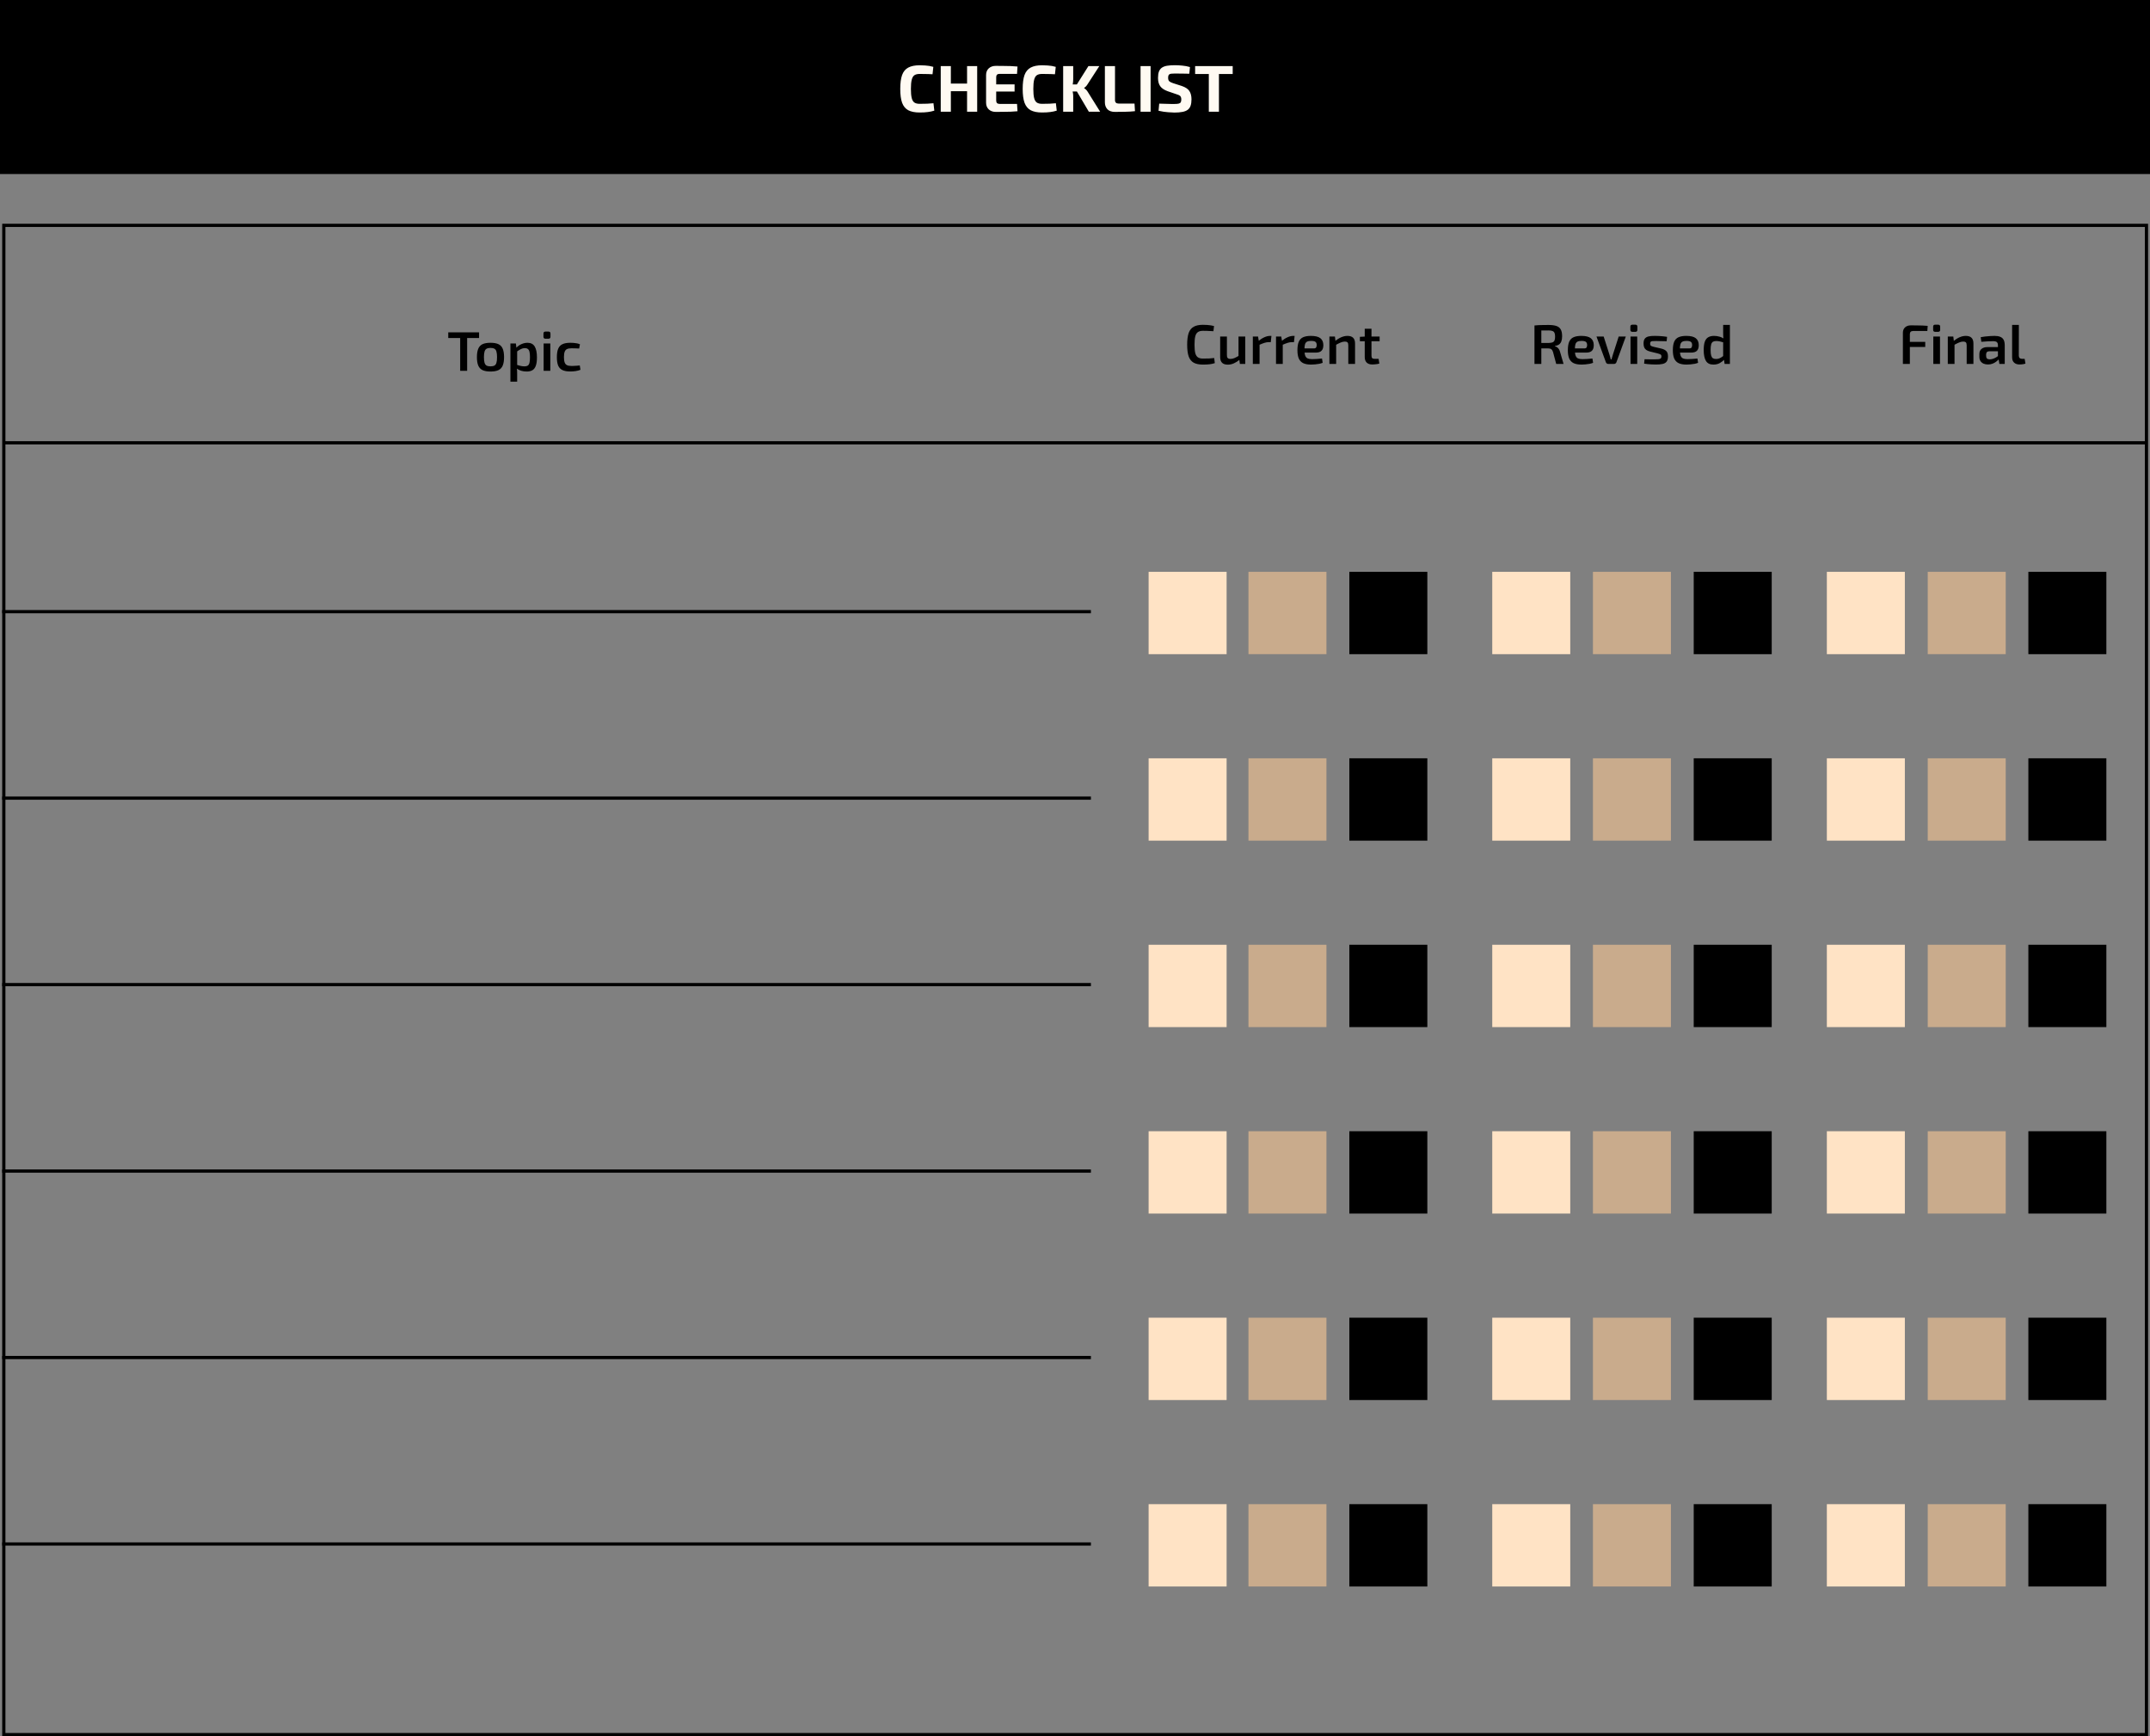 <svg width="520" height="420" viewBox="0 0 520 420" fill="none" xmlns="http://www.w3.org/2000/svg">
<rect x="0" y="0" width="520" height="420" fill="#808080" stroke="none"/>
<rect width="520" height="42.1" fill="black"/>
<path d="M222.424 15.79C222.947 15.79 223.389 15.806 223.752 15.838C224.125 15.859 224.467 15.896 224.776 15.95C225.085 16.003 225.405 16.078 225.736 16.174L225.544 17.965C225.192 17.944 224.867 17.928 224.568 17.918C224.28 17.907 223.965 17.901 223.624 17.901C223.293 17.891 222.893 17.886 222.424 17.886C221.88 17.886 221.453 17.992 221.144 18.206C220.845 18.419 220.632 18.792 220.504 19.326C220.376 19.848 220.312 20.573 220.312 21.502C220.312 22.43 220.376 23.16 220.504 23.694C220.632 24.216 220.845 24.584 221.144 24.797C221.453 25.011 221.88 25.117 222.424 25.117C223.16 25.117 223.779 25.107 224.28 25.085C224.781 25.064 225.277 25.027 225.768 24.974L225.976 26.765C225.464 26.925 224.941 27.038 224.408 27.102C223.875 27.176 223.213 27.213 222.424 27.213C221.283 27.213 220.365 27.032 219.672 26.669C218.989 26.296 218.493 25.694 218.184 24.861C217.885 24.029 217.736 22.91 217.736 21.502C217.736 20.093 217.885 18.974 218.184 18.142C218.493 17.309 218.989 16.712 219.672 16.349C220.365 15.976 221.283 15.79 222.424 15.79ZM229.974 15.982V27.021H227.526V15.982L229.974 15.982ZM234.07 20.221V22.061H229.846V20.221H234.07ZM236.342 15.982V27.021H233.894V15.982H236.342ZM240.845 15.934C241.442 15.934 242.045 15.939 242.653 15.95C243.261 15.95 243.858 15.96 244.445 15.982C245.031 16.003 245.581 16.04 246.093 16.093L245.981 17.869H241.741C241.474 17.869 241.271 17.939 241.133 18.078C241.005 18.216 240.941 18.419 240.941 18.686V24.317C240.941 24.584 241.005 24.787 241.133 24.925C241.271 25.064 241.474 25.134 241.741 25.134H245.981L246.093 26.91C245.581 26.952 245.031 26.989 244.445 27.021C243.858 27.043 243.261 27.053 242.653 27.053C242.045 27.064 241.442 27.07 240.845 27.07C240.141 27.07 239.57 26.867 239.133 26.462C238.706 26.046 238.493 25.507 238.493 24.846V18.157C238.493 17.485 238.706 16.947 239.133 16.541C239.57 16.136 240.141 15.934 240.845 15.934ZM238.781 20.413L245.389 20.413V22.142L238.781 22.142V20.413ZM252.033 15.79C252.556 15.79 252.999 15.806 253.361 15.838C253.735 15.859 254.076 15.896 254.385 15.95C254.695 16.003 255.015 16.078 255.345 16.174L255.153 17.965C254.801 17.944 254.476 17.928 254.177 17.918C253.889 17.907 253.575 17.901 253.233 17.901C252.903 17.891 252.503 17.886 252.033 17.886C251.489 17.886 251.063 17.992 250.753 18.206C250.455 18.419 250.241 18.792 250.113 19.326C249.985 19.848 249.921 20.573 249.921 21.502C249.921 22.43 249.985 23.16 250.113 23.694C250.241 24.216 250.455 24.584 250.753 24.797C251.063 25.011 251.489 25.117 252.033 25.117C252.769 25.117 253.388 25.107 253.889 25.085C254.391 25.064 254.887 25.027 255.377 24.974L255.585 26.765C255.073 26.925 254.551 27.038 254.017 27.102C253.484 27.176 252.823 27.213 252.033 27.213C250.892 27.213 249.975 27.032 249.281 26.669C248.599 26.296 248.103 25.694 247.793 24.861C247.495 24.029 247.345 22.91 247.345 21.502C247.345 20.093 247.495 18.974 247.793 18.142C248.103 17.309 248.599 16.712 249.281 16.349C249.975 15.976 250.892 15.79 252.033 15.79ZM265.888 15.982L263.008 20.43C262.89 20.622 262.762 20.787 262.624 20.925C262.485 21.064 262.346 21.181 262.208 21.277V21.326C262.357 21.411 262.517 21.539 262.688 21.709C262.858 21.88 262.997 22.061 263.104 22.253L266.08 27.021L263.344 27.021L259.936 21.245L263.248 15.982H265.888ZM259.568 15.982V19.102C259.568 19.464 259.541 19.827 259.488 20.189C259.434 20.541 259.349 20.888 259.232 21.23C259.317 21.56 259.392 21.901 259.456 22.253C259.53 22.595 259.568 22.915 259.568 23.213V27.021H257.136V15.982H259.568ZM260.816 20.43V22.125H258.832V20.43H260.816ZM269.676 15.982V24.238C269.676 24.504 269.751 24.707 269.9 24.846C270.05 24.984 270.263 25.053 270.54 25.053H274.396L274.508 26.893C273.751 26.979 272.956 27.027 272.124 27.038C271.303 27.059 270.482 27.07 269.66 27.07C268.86 27.07 268.252 26.856 267.836 26.43C267.431 25.992 267.228 25.438 267.228 24.765V15.982L269.676 15.982ZM278.286 15.982V27.021H275.854V15.982H278.286ZM284.158 15.774C284.702 15.774 285.294 15.806 285.934 15.87C286.574 15.923 287.198 16.04 287.806 16.221L287.646 17.837C287.177 17.827 286.628 17.816 285.998 17.805C285.369 17.795 284.75 17.79 284.142 17.79C283.844 17.79 283.588 17.8 283.374 17.822C283.172 17.832 283.006 17.875 282.878 17.95C282.75 18.014 282.66 18.115 282.606 18.253C282.553 18.392 282.526 18.584 282.526 18.829C282.526 19.203 282.612 19.475 282.782 19.645C282.964 19.816 283.268 19.971 283.694 20.11L285.822 20.797C286.708 21.096 287.321 21.502 287.662 22.014C288.004 22.526 288.174 23.198 288.174 24.029C288.174 24.659 288.1 25.181 287.95 25.598C287.801 26.014 287.566 26.339 287.246 26.573C286.926 26.808 286.505 26.974 285.982 27.07C285.46 27.176 284.82 27.23 284.062 27.23C283.7 27.23 283.182 27.203 282.51 27.149C281.838 27.107 281.07 26.989 280.206 26.797L280.366 25.07C280.996 25.08 281.54 25.096 281.998 25.117C282.468 25.128 282.868 25.139 283.198 25.149C283.529 25.149 283.817 25.149 284.062 25.149C284.489 25.149 284.82 25.123 285.054 25.07C285.3 25.016 285.47 24.91 285.566 24.75C285.662 24.59 285.71 24.36 285.71 24.061C285.71 23.805 285.673 23.603 285.598 23.453C285.534 23.294 285.422 23.171 285.262 23.085C285.113 22.989 284.905 22.904 284.638 22.829L282.398 22.061C281.556 21.752 280.958 21.347 280.606 20.846C280.254 20.344 280.078 19.683 280.078 18.861C280.078 18.221 280.153 17.704 280.302 17.309C280.462 16.904 280.702 16.59 281.022 16.366C281.353 16.142 281.774 15.987 282.286 15.902C282.809 15.816 283.433 15.774 284.158 15.774ZM294.813 15.982V27.021L292.365 27.021V15.982H294.813ZM298.141 15.982V17.901H289.053V15.982L298.141 15.982Z" fill="#FFFAF2"/>
<path d="M112.984 80.4L112.984 89.701H111.299L111.299 80.4H112.984ZM115.869 80.4V81.775H108.414V80.4H115.869ZM118.623 82.921C119.432 82.921 120.074 83.033 120.55 83.258C121.036 83.482 121.382 83.851 121.588 84.363C121.804 84.875 121.912 85.554 121.912 86.398C121.912 87.243 121.804 87.922 121.588 88.434C121.382 88.937 121.036 89.306 120.55 89.539C120.074 89.764 119.432 89.876 118.623 89.876C117.832 89.876 117.194 89.764 116.709 89.539C116.232 89.306 115.886 88.937 115.671 88.434C115.455 87.922 115.347 87.243 115.347 86.398C115.347 85.554 115.455 84.875 115.671 84.363C115.886 83.851 116.232 83.482 116.709 83.258C117.194 83.033 117.832 82.921 118.623 82.921ZM118.623 84.161C118.227 84.161 117.913 84.228 117.679 84.363C117.454 84.489 117.293 84.713 117.194 85.037C117.095 85.361 117.046 85.814 117.046 86.398C117.046 86.983 117.095 87.436 117.194 87.76C117.293 88.084 117.454 88.308 117.679 88.434C117.913 88.56 118.227 88.623 118.623 88.623C119.027 88.623 119.346 88.56 119.58 88.434C119.813 88.308 119.975 88.084 120.065 87.76C120.164 87.436 120.213 86.983 120.213 86.398C120.213 85.814 120.164 85.361 120.065 85.037C119.975 84.713 119.813 84.489 119.58 84.363C119.346 84.228 119.027 84.161 118.623 84.161ZM127.561 82.921C128.379 82.921 128.968 83.222 129.327 83.824C129.687 84.426 129.866 85.298 129.866 86.439C129.866 87.311 129.772 87.998 129.583 88.501C129.403 88.996 129.129 89.351 128.761 89.566C128.392 89.773 127.925 89.876 127.359 89.876C126.91 89.876 126.469 89.814 126.038 89.688C125.616 89.553 125.225 89.346 124.865 89.068L124.973 88.259C125.323 88.358 125.638 88.443 125.917 88.515C126.195 88.587 126.501 88.623 126.833 88.623C127.166 88.623 127.426 88.569 127.615 88.461C127.813 88.344 127.957 88.129 128.046 87.814C128.136 87.499 128.181 87.046 128.181 86.452C128.181 85.868 128.141 85.415 128.06 85.091C127.979 84.767 127.844 84.543 127.656 84.417C127.476 84.282 127.238 84.215 126.941 84.215C126.618 84.215 126.312 84.287 126.024 84.43C125.737 84.565 125.404 84.767 125.027 85.037L124.838 84.174C125.045 83.932 125.292 83.716 125.58 83.527C125.876 83.338 126.195 83.19 126.537 83.082C126.878 82.975 127.22 82.921 127.561 82.921ZM124.771 83.082L124.933 84.363L125.081 84.552V88.825L125.013 88.987C125.04 89.247 125.058 89.508 125.067 89.769C125.076 90.038 125.081 90.312 125.081 90.591V92.33H123.45L123.45 83.082H124.771ZM133.099 83.082V89.701H131.481V83.082H133.099ZM132.654 80.211C132.977 80.211 133.139 80.373 133.139 80.696V81.451C133.139 81.775 132.977 81.937 132.654 81.937H131.926C131.602 81.937 131.441 81.775 131.441 81.451V80.696C131.441 80.373 131.602 80.211 131.926 80.211H132.654ZM137.947 82.921C138.172 82.921 138.419 82.93 138.689 82.948C138.958 82.966 139.232 83.001 139.511 83.055C139.79 83.109 140.041 83.186 140.266 83.285L140.077 84.309C139.745 84.291 139.412 84.278 139.08 84.269C138.756 84.26 138.473 84.255 138.23 84.255C137.772 84.255 137.408 84.318 137.138 84.444C136.878 84.561 136.689 84.776 136.572 85.091C136.455 85.397 136.397 85.828 136.397 86.385C136.397 86.942 136.455 87.378 136.572 87.693C136.689 87.998 136.878 88.214 137.138 88.34C137.408 88.466 137.772 88.528 138.23 88.528C138.365 88.528 138.54 88.524 138.756 88.515C138.981 88.506 139.219 88.492 139.47 88.475C139.731 88.457 139.983 88.434 140.225 88.407L140.387 89.459C140.037 89.602 139.646 89.706 139.214 89.769C138.783 89.832 138.356 89.863 137.934 89.863C137.143 89.863 136.509 89.751 136.033 89.526C135.557 89.301 135.211 88.937 134.995 88.434C134.788 87.922 134.685 87.239 134.685 86.385C134.685 85.531 134.793 84.853 135.009 84.35C135.224 83.837 135.57 83.473 136.047 83.258C136.523 83.033 137.156 82.921 137.947 82.921Z" fill="black"/>
<path d="M290.943 78.573C291.366 78.573 291.725 78.586 292.022 78.613C292.318 78.631 292.592 78.662 292.844 78.707C293.096 78.743 293.356 78.797 293.626 78.869L293.478 80.123C293.199 80.105 292.938 80.091 292.696 80.082C292.453 80.064 292.193 80.051 291.914 80.042C291.644 80.033 291.321 80.028 290.943 80.028C290.422 80.028 290.013 80.132 289.717 80.338C289.42 80.545 289.209 80.891 289.083 81.376C288.966 81.862 288.908 82.531 288.908 83.385C288.908 84.239 288.966 84.908 289.083 85.394C289.209 85.879 289.42 86.225 289.717 86.431C290.013 86.638 290.422 86.742 290.943 86.742C291.546 86.742 292.049 86.733 292.453 86.715C292.867 86.688 293.271 86.652 293.666 86.607L293.815 87.847C293.41 87.973 292.992 88.063 292.561 88.117C292.13 88.17 291.59 88.197 290.943 88.197C290.009 88.197 289.263 88.045 288.706 87.739C288.149 87.424 287.744 86.917 287.492 86.216C287.25 85.515 287.129 84.571 287.129 83.385C287.129 82.199 287.25 81.255 287.492 80.554C287.744 79.853 288.149 79.35 288.706 79.044C289.263 78.73 290.009 78.573 290.943 78.573ZM296.741 81.417V85.892C296.732 86.225 296.795 86.463 296.93 86.607C297.073 86.751 297.303 86.822 297.617 86.822C297.932 86.822 298.246 86.755 298.561 86.62C298.875 86.485 299.257 86.283 299.707 86.014L299.868 86.984C299.365 87.389 298.88 87.694 298.412 87.901C297.945 88.108 297.46 88.211 296.957 88.211C295.725 88.211 295.11 87.604 295.11 86.391L295.11 81.417H296.741ZM301.176 81.417V88.036H299.882L299.707 86.755L299.545 86.566V81.417H301.176ZM304.276 81.417L304.492 82.711L304.64 82.9V88.036H303.009V81.417H304.276ZM307.512 81.255L307.35 82.765H306.878C306.528 82.765 306.173 82.823 305.813 82.94C305.454 83.057 305.004 83.232 304.465 83.466L304.357 82.509C304.825 82.113 305.301 81.808 305.786 81.592C306.272 81.367 306.739 81.255 307.188 81.255H307.512ZM309.884 81.417L310.1 82.711L310.248 82.9V88.036H308.617V81.417H309.884ZM313.12 81.255L312.958 82.765H312.486C312.136 82.765 311.781 82.823 311.421 82.94C311.062 83.057 310.612 83.232 310.073 83.466L309.965 82.509C310.433 82.113 310.909 81.808 311.394 81.592C311.88 81.367 312.347 81.255 312.796 81.255H313.12ZM317.046 81.255C318.115 81.255 318.884 81.444 319.351 81.821C319.818 82.19 320.056 82.738 320.065 83.466C320.074 84.068 319.931 84.526 319.634 84.841C319.346 85.146 318.866 85.299 318.192 85.299H314.417V84.288H317.747C318.052 84.288 318.246 84.207 318.326 84.046C318.416 83.884 318.461 83.686 318.461 83.452C318.452 83.084 318.344 82.828 318.138 82.684C317.94 82.54 317.598 82.468 317.113 82.468C316.691 82.468 316.363 82.527 316.129 82.644C315.895 82.76 315.729 82.972 315.63 83.277C315.541 83.583 315.496 84.023 315.496 84.598C315.496 85.209 315.554 85.681 315.671 86.014C315.788 86.346 315.981 86.575 316.25 86.701C316.52 86.818 316.88 86.876 317.329 86.876C317.661 86.876 318.043 86.863 318.475 86.836C318.915 86.809 319.337 86.773 319.742 86.728L319.904 87.766C319.661 87.865 319.382 87.946 319.068 88.009C318.753 88.072 318.425 88.117 318.084 88.144C317.751 88.179 317.437 88.197 317.14 88.197C316.331 88.197 315.68 88.081 315.186 87.847C314.7 87.604 314.345 87.227 314.121 86.715C313.905 86.202 313.797 85.542 313.797 84.733C313.797 83.861 313.905 83.174 314.121 82.671C314.345 82.158 314.696 81.794 315.172 81.579C315.657 81.363 316.282 81.255 317.046 81.255ZM325.886 81.255C327.117 81.255 327.732 81.862 327.732 83.075V88.036H326.101V83.574C326.101 83.214 326.038 82.967 325.912 82.832C325.787 82.698 325.575 82.63 325.279 82.63C324.946 82.63 324.605 82.707 324.254 82.859C323.904 83.003 323.482 83.214 322.987 83.493L322.92 82.509C323.405 82.104 323.899 81.794 324.403 81.579C324.906 81.363 325.4 81.255 325.886 81.255ZM322.866 81.417L323.028 82.711L323.163 82.9V88.036H321.531V81.417H322.866ZM331.706 79.53V86.041C331.706 86.319 331.764 86.517 331.881 86.634C332.007 86.751 332.218 86.809 332.515 86.809H333.431L333.607 87.955C333.454 88 333.27 88.04 333.054 88.076C332.838 88.112 332.627 88.135 332.42 88.144C332.214 88.162 332.038 88.17 331.895 88.17C331.319 88.17 330.87 88.018 330.547 87.712C330.232 87.398 330.075 86.948 330.075 86.364V79.53H331.706ZM333.674 81.417V82.549H328.902V81.484L330.196 81.417H333.674Z" fill="black"/>
<path d="M374.552 78.613C375.325 78.613 375.949 78.694 376.426 78.856C376.911 79.017 377.261 79.296 377.477 79.691C377.702 80.078 377.814 80.626 377.814 81.336C377.814 81.803 377.756 82.203 377.639 82.536C377.531 82.859 377.347 83.12 377.086 83.318C376.834 83.506 376.493 83.628 376.062 83.681V83.749C376.214 83.785 376.372 83.857 376.533 83.965C376.704 84.064 376.857 84.207 376.992 84.396C377.135 84.585 377.243 84.827 377.315 85.124L378.164 88.036H376.385L375.617 85.164C375.518 84.841 375.383 84.616 375.212 84.49C375.042 84.356 374.808 84.288 374.511 84.288C373.927 84.288 373.428 84.288 373.015 84.288C372.602 84.279 372.256 84.27 371.977 84.261C371.707 84.252 371.469 84.248 371.263 84.248L371.303 82.967H374.511C374.916 82.958 375.235 82.913 375.468 82.832C375.702 82.742 375.868 82.59 375.967 82.374C376.066 82.149 376.115 81.835 376.115 81.43C376.115 81.035 376.066 80.729 375.967 80.514C375.868 80.298 375.702 80.15 375.468 80.069C375.235 79.979 374.916 79.934 374.511 79.934C373.721 79.934 373.042 79.939 372.476 79.948C371.91 79.957 371.523 79.966 371.317 79.975L371.128 78.734C371.487 78.698 371.824 78.671 372.139 78.653C372.462 78.635 372.813 78.626 373.19 78.626C373.568 78.618 374.022 78.613 374.552 78.613ZM372.786 78.734V88.036H371.128V78.734H372.786ZM382.45 81.255C383.519 81.255 384.287 81.444 384.755 81.821C385.222 82.19 385.46 82.738 385.469 83.466C385.478 84.068 385.334 84.526 385.038 84.841C384.75 85.146 384.269 85.299 383.595 85.299H379.821V84.288H383.151C383.456 84.288 383.649 84.207 383.73 84.046C383.82 83.884 383.865 83.686 383.865 83.452C383.856 83.084 383.748 82.828 383.541 82.684C383.344 82.54 383.002 82.468 382.517 82.468C382.095 82.468 381.767 82.527 381.533 82.644C381.299 82.76 381.133 82.972 381.034 83.277C380.944 83.583 380.899 84.023 380.899 84.598C380.899 85.209 380.958 85.681 381.075 86.014C381.191 86.346 381.385 86.575 381.654 86.701C381.924 86.818 382.283 86.876 382.733 86.876C383.065 86.876 383.447 86.863 383.879 86.836C384.319 86.809 384.741 86.773 385.146 86.728L385.307 87.766C385.065 87.865 384.786 87.946 384.472 88.009C384.157 88.072 383.829 88.117 383.488 88.144C383.155 88.179 382.841 88.197 382.544 88.197C381.735 88.197 381.084 88.081 380.589 87.847C380.104 87.604 379.749 87.227 379.524 86.715C379.309 86.202 379.201 85.542 379.201 84.733C379.201 83.861 379.309 83.174 379.524 82.671C379.749 82.158 380.1 81.794 380.576 81.579C381.061 81.363 381.686 81.255 382.45 81.255ZM393.218 81.417L390.94 87.645C390.895 87.761 390.823 87.856 390.724 87.928C390.635 88 390.522 88.036 390.387 88.036H388.959C388.833 88.036 388.72 88 388.622 87.928C388.523 87.856 388.451 87.761 388.406 87.645L386.128 81.417H387.867L389.255 85.757C389.318 85.955 389.376 86.157 389.43 86.364C389.484 86.562 389.534 86.755 389.579 86.944H389.754C389.817 86.746 389.875 86.548 389.929 86.351C389.992 86.153 390.05 85.955 390.104 85.757L391.493 81.417H393.218ZM395.979 81.417V88.036H394.361V81.417H395.979ZM395.534 78.546C395.857 78.546 396.019 78.707 396.019 79.031V79.786C396.019 80.109 395.857 80.271 395.534 80.271H394.806C394.482 80.271 394.321 80.109 394.321 79.786V79.031C394.321 78.707 394.482 78.546 394.806 78.546H395.534ZM400.248 81.255C400.553 81.255 400.881 81.264 401.232 81.282C401.591 81.3 401.942 81.327 402.283 81.363C402.625 81.39 402.93 81.43 403.2 81.484L403.092 82.549C402.661 82.54 402.229 82.531 401.798 82.522C401.375 82.504 400.958 82.495 400.544 82.495C400.176 82.495 399.884 82.504 399.668 82.522C399.461 82.54 399.313 82.594 399.223 82.684C399.142 82.774 399.102 82.927 399.102 83.142C399.102 83.403 399.174 83.578 399.317 83.668C399.461 83.749 399.695 83.83 400.018 83.911L401.825 84.329C402.364 84.463 402.764 84.67 403.024 84.949C403.285 85.218 403.415 85.636 403.415 86.202C403.415 86.751 403.312 87.168 403.105 87.456C402.908 87.735 402.589 87.928 402.148 88.036C401.717 88.135 401.164 88.184 400.49 88.184C400.23 88.184 399.843 88.17 399.331 88.144C398.819 88.126 398.257 88.067 397.646 87.968L397.754 86.903C397.933 86.903 398.145 86.908 398.387 86.917C398.639 86.926 398.904 86.93 399.183 86.93C399.47 86.93 399.762 86.93 400.059 86.93C400.535 86.93 400.899 86.917 401.151 86.89C401.411 86.854 401.591 86.787 401.69 86.688C401.789 86.58 401.838 86.427 401.838 86.229C401.838 85.978 401.753 85.811 401.582 85.731C401.42 85.641 401.178 85.555 400.854 85.474L399.088 85.043C398.684 84.935 398.369 84.8 398.145 84.639C397.92 84.468 397.758 84.261 397.659 84.019C397.561 83.767 397.511 83.461 397.511 83.102C397.511 82.617 397.601 82.239 397.781 81.97C397.969 81.7 398.261 81.511 398.657 81.403C399.061 81.296 399.592 81.246 400.248 81.255ZM407.843 81.255C408.913 81.255 409.681 81.444 410.149 81.821C410.616 82.19 410.854 82.738 410.863 83.466C410.872 84.068 410.728 84.526 410.432 84.841C410.144 85.146 409.663 85.299 408.989 85.299H405.215V84.288H408.544C408.85 84.288 409.043 84.207 409.124 84.046C409.214 83.884 409.259 83.686 409.259 83.452C409.25 83.084 409.142 82.828 408.935 82.684C408.738 82.54 408.396 82.468 407.911 82.468C407.488 82.468 407.16 82.527 406.927 82.644C406.693 82.76 406.527 82.972 406.428 83.277C406.338 83.583 406.293 84.023 406.293 84.598C406.293 85.209 406.352 85.681 406.468 86.014C406.585 86.346 406.779 86.575 407.048 86.701C407.318 86.818 407.677 86.876 408.127 86.876C408.459 86.876 408.841 86.863 409.272 86.836C409.713 86.809 410.135 86.773 410.539 86.728L410.701 87.766C410.459 87.865 410.18 87.946 409.865 88.009C409.551 88.072 409.223 88.117 408.881 88.144C408.549 88.179 408.234 88.197 407.938 88.197C407.129 88.197 406.477 88.081 405.983 87.847C405.498 87.604 405.143 87.227 404.918 86.715C404.703 86.202 404.595 85.542 404.595 84.733C404.595 83.861 404.703 83.174 404.918 82.671C405.143 82.158 405.493 81.794 405.97 81.579C406.455 81.363 407.08 81.255 407.843 81.255ZM414.567 81.255C415.016 81.255 415.456 81.318 415.888 81.444C416.319 81.561 416.71 81.758 417.061 82.037L416.953 82.859C416.602 82.76 416.288 82.675 416.009 82.603C415.731 82.531 415.421 82.495 415.079 82.495C414.756 82.495 414.495 82.554 414.297 82.671C414.108 82.778 413.965 82.99 413.866 83.304C413.776 83.619 413.731 84.077 413.731 84.679C413.731 85.254 413.776 85.699 413.866 86.014C413.956 86.319 414.095 86.535 414.284 86.661C414.472 86.778 414.72 86.836 415.025 86.836C415.268 86.836 415.483 86.809 415.672 86.755C415.861 86.692 416.054 86.602 416.252 86.485C416.45 86.36 416.679 86.202 416.939 86.014L417.074 86.93C416.769 87.281 416.391 87.582 415.942 87.833C415.501 88.076 414.989 88.197 414.405 88.197C413.56 88.197 412.958 87.901 412.599 87.308C412.239 86.706 412.059 85.834 412.059 84.693C412.059 83.821 412.149 83.138 412.329 82.644C412.518 82.14 412.796 81.785 413.165 81.579C413.542 81.363 414.01 81.255 414.567 81.255ZM418.395 78.6V88.036H417.115L416.939 86.849L416.764 86.715V82.293L416.845 82.104C416.809 81.844 416.787 81.583 416.778 81.323C416.769 81.053 416.764 80.779 416.764 80.5V78.6H418.395Z" fill="black"/>
<path d="M462.148 78.707C462.606 78.707 463.069 78.712 463.536 78.721C464.013 78.721 464.48 78.73 464.938 78.748C465.406 78.757 465.837 78.784 466.232 78.829L466.151 80.069H462.728C462.458 80.069 462.256 80.132 462.121 80.258C461.986 80.383 461.919 80.581 461.919 80.851V88.036H460.234V80.514C460.234 79.948 460.409 79.507 460.759 79.193C461.11 78.869 461.573 78.707 462.148 78.707ZM460.463 82.698H465.639V83.938H460.463V82.698ZM469.209 81.417V88.036H467.592V81.417H469.209ZM468.764 78.546C469.088 78.546 469.25 78.707 469.25 79.031V79.786C469.25 80.109 469.088 80.271 468.764 80.271H468.036C467.713 80.271 467.551 80.109 467.551 79.786V79.031C467.551 78.707 467.713 78.546 468.036 78.546H468.764ZM475.446 81.255C476.677 81.255 477.293 81.862 477.293 83.075V88.036H475.662V83.574C475.662 83.214 475.599 82.967 475.473 82.832C475.347 82.698 475.136 82.63 474.839 82.63C474.507 82.63 474.165 82.707 473.815 82.859C473.464 83.003 473.042 83.214 472.548 83.493L472.48 82.509C472.966 82.104 473.46 81.794 473.963 81.579C474.467 81.363 474.961 81.255 475.446 81.255ZM472.427 81.417L472.588 82.711L472.723 82.9V88.036H471.092V81.417H472.427ZM482.412 81.255C482.942 81.255 483.387 81.327 483.747 81.471C484.115 81.606 484.394 81.839 484.583 82.172C484.771 82.504 484.866 82.963 484.866 83.547V88.036H483.572L483.342 86.607L483.221 86.418V83.533C483.221 83.183 483.14 82.931 482.978 82.778C482.817 82.617 482.507 82.536 482.048 82.536C481.707 82.536 481.275 82.549 480.754 82.576C480.242 82.603 479.725 82.639 479.204 82.684L479.056 81.565C479.37 81.502 479.725 81.448 480.121 81.403C480.516 81.359 480.916 81.323 481.32 81.296C481.725 81.269 482.089 81.255 482.412 81.255ZM484.165 83.965L484.151 84.976H481.118C480.849 84.985 480.655 85.056 480.539 85.191C480.422 85.326 480.363 85.51 480.363 85.744V86.108C480.363 86.378 480.435 86.584 480.579 86.728C480.723 86.863 480.947 86.93 481.253 86.93C481.496 86.93 481.765 86.881 482.062 86.782C482.358 86.683 482.65 86.539 482.938 86.351C483.235 86.162 483.5 85.937 483.733 85.677V86.526C483.643 86.661 483.513 86.822 483.342 87.011C483.172 87.191 482.96 87.371 482.709 87.55C482.466 87.73 482.183 87.878 481.86 87.995C481.545 88.112 481.195 88.17 480.808 88.17C480.413 88.17 480.058 88.103 479.743 87.968C479.429 87.825 479.182 87.618 479.002 87.348C478.822 87.07 478.732 86.728 478.732 86.324V85.623C478.732 85.102 478.903 84.697 479.244 84.409C479.595 84.113 480.071 83.965 480.673 83.965H484.165ZM488.284 78.6L488.27 86.041C488.27 86.292 488.342 86.485 488.486 86.62C488.63 86.746 488.836 86.809 489.106 86.809H489.685L489.874 87.955C489.775 88 489.636 88.04 489.456 88.076C489.286 88.112 489.106 88.135 488.917 88.144C488.737 88.162 488.58 88.17 488.445 88.17C487.897 88.17 487.461 88.022 487.138 87.726C486.814 87.429 486.652 87.002 486.652 86.445V78.6H488.284Z" fill="black"/>
<rect x="0.923" y="54.516" width="518.225" height="365.096" stroke="black" stroke-width="0.775"/>
<line x1="0.82" y1="107.116" x2="519.249" y2="107.116" stroke="black" stroke-width="0.775"/>
<rect x="277.805" y="363.866" width="18.864" height="19.92" fill="#FFE3C5"/>
<rect x="360.918" y="363.866" width="18.864" height="19.92" fill="#FFE3C5"/>
<rect x="441.844" y="363.866" width="18.864" height="19.92" fill="#FFE3C5"/>
<rect x="301.953" y="363.866" width="18.864" height="19.92" fill="#FDCA94" fill-opacity="0.58"/>
<rect x="385.27" y="363.866" width="18.864" height="19.92" fill="#FDCA94" fill-opacity="0.58"/>
<rect x="466.242" y="363.866" width="18.864" height="19.92" fill="#FDCA94" fill-opacity="0.58"/>
<rect x="326.352" y="363.866" width="18.864" height="19.92" fill="black"/>
<rect x="409.645" y="363.866" width="18.864" height="19.92" fill="black"/>
<rect x="490.582" y="363.866" width="18.864" height="19.92" fill="black"/>
<line x1="0.535" y1="373.503" x2="263.848" y2="373.503" stroke="black" stroke-width="0.775"/>
<rect x="277.805" y="138.329" width="18.864" height="19.92" fill="#FFE3C5"/>
<rect x="360.918" y="138.329" width="18.864" height="19.92" fill="#FFE3C5"/>
<rect x="441.844" y="138.329" width="18.864" height="19.92" fill="#FFE3C5"/>
<rect x="301.953" y="138.329" width="18.864" height="19.92" fill="#FDCA94" fill-opacity="0.58"/>
<rect x="385.27" y="138.329" width="18.864" height="19.92" fill="#FDCA94" fill-opacity="0.58"/>
<rect x="466.242" y="138.329" width="18.864" height="19.92" fill="#FDCA94" fill-opacity="0.58"/>
<rect x="326.352" y="138.329" width="18.864" height="19.92" fill="black"/>
<rect x="409.645" y="138.329" width="18.864" height="19.92" fill="black"/>
<rect x="490.582" y="138.329" width="18.864" height="19.92" fill="black"/>
<line x1="0.535" y1="147.966" x2="263.848" y2="147.966" stroke="black" stroke-width="0.775"/>
<rect x="277.805" y="183.437" width="18.864" height="19.92" fill="#FFE3C5"/>
<rect x="360.918" y="183.437" width="18.864" height="19.92" fill="#FFE3C5"/>
<rect x="441.844" y="183.437" width="18.864" height="19.92" fill="#FFE3C5"/>
<rect x="301.953" y="183.437" width="18.864" height="19.92" fill="#FDCA94" fill-opacity="0.58"/>
<rect x="385.27" y="183.437" width="18.864" height="19.92" fill="#FDCA94" fill-opacity="0.58"/>
<rect x="466.242" y="183.437" width="18.864" height="19.92" fill="#FDCA94" fill-opacity="0.58"/>
<rect x="326.352" y="183.437" width="18.864" height="19.92" fill="black"/>
<rect x="409.645" y="183.437" width="18.864" height="19.92" fill="black"/>
<rect x="490.582" y="183.437" width="18.864" height="19.92" fill="black"/>
<line x1="0.535" y1="193.073" x2="263.848" y2="193.073" stroke="black" stroke-width="0.775"/>
<rect x="277.805" y="228.544" width="18.864" height="19.92" fill="#FFE3C5"/>
<rect x="360.918" y="228.544" width="18.864" height="19.92" fill="#FFE3C5"/>
<rect x="441.844" y="228.544" width="18.864" height="19.92" fill="#FFE3C5"/>
<rect x="301.953" y="228.544" width="18.864" height="19.92" fill="#FDCA94" fill-opacity="0.58"/>
<rect x="385.27" y="228.544" width="18.864" height="19.92" fill="#FDCA94" fill-opacity="0.58"/>
<rect x="466.242" y="228.544" width="18.864" height="19.92" fill="#FDCA94" fill-opacity="0.58"/>
<rect x="326.352" y="228.544" width="18.864" height="19.92" fill="black"/>
<rect x="409.645" y="228.544" width="18.864" height="19.92" fill="black"/>
<rect x="490.582" y="228.544" width="18.864" height="19.92" fill="black"/>
<line x1="0.535" y1="238.181" x2="263.848" y2="238.181" stroke="black" stroke-width="0.775"/>
<rect x="277.805" y="273.652" width="18.864" height="19.92" fill="#FFE3C5"/>
<rect x="360.918" y="273.652" width="18.864" height="19.92" fill="#FFE3C5"/>
<rect x="441.844" y="273.652" width="18.864" height="19.92" fill="#FFE3C5"/>
<rect x="301.953" y="273.652" width="18.864" height="19.92" fill="#FDCA94" fill-opacity="0.58"/>
<rect x="385.27" y="273.652" width="18.864" height="19.92" fill="#FDCA94" fill-opacity="0.58"/>
<rect x="466.242" y="273.652" width="18.864" height="19.92" fill="#FDCA94" fill-opacity="0.58"/>
<rect x="326.352" y="273.652" width="18.864" height="19.92" fill="black"/>
<rect x="409.645" y="273.652" width="18.864" height="19.92" fill="black"/>
<rect x="490.582" y="273.652" width="18.864" height="19.92" fill="black"/>
<line x1="0.535" y1="283.288" x2="263.848" y2="283.288" stroke="black" stroke-width="0.775"/>
<rect x="277.805" y="318.759" width="18.864" height="19.92" fill="#FFE3C5"/>
<rect x="360.918" y="318.759" width="18.864" height="19.92" fill="#FFE3C5"/>
<rect x="441.844" y="318.759" width="18.864" height="19.92" fill="#FFE3C5"/>
<rect x="301.953" y="318.759" width="18.864" height="19.92" fill="#FDCA94" fill-opacity="0.58"/>
<rect x="385.27" y="318.759" width="18.864" height="19.92" fill="#FDCA94" fill-opacity="0.58"/>
<rect x="466.242" y="318.759" width="18.864" height="19.92" fill="#FDCA94" fill-opacity="0.58"/>
<rect x="326.352" y="318.759" width="18.864" height="19.92" fill="black"/>
<rect x="409.645" y="318.759" width="18.864" height="19.92" fill="black"/>
<rect x="490.582" y="318.759" width="18.864" height="19.92" fill="black"/>
<line x1="0.535" y1="328.396" x2="263.848" y2="328.396" stroke="black" stroke-width="0.775"/>
</svg>

